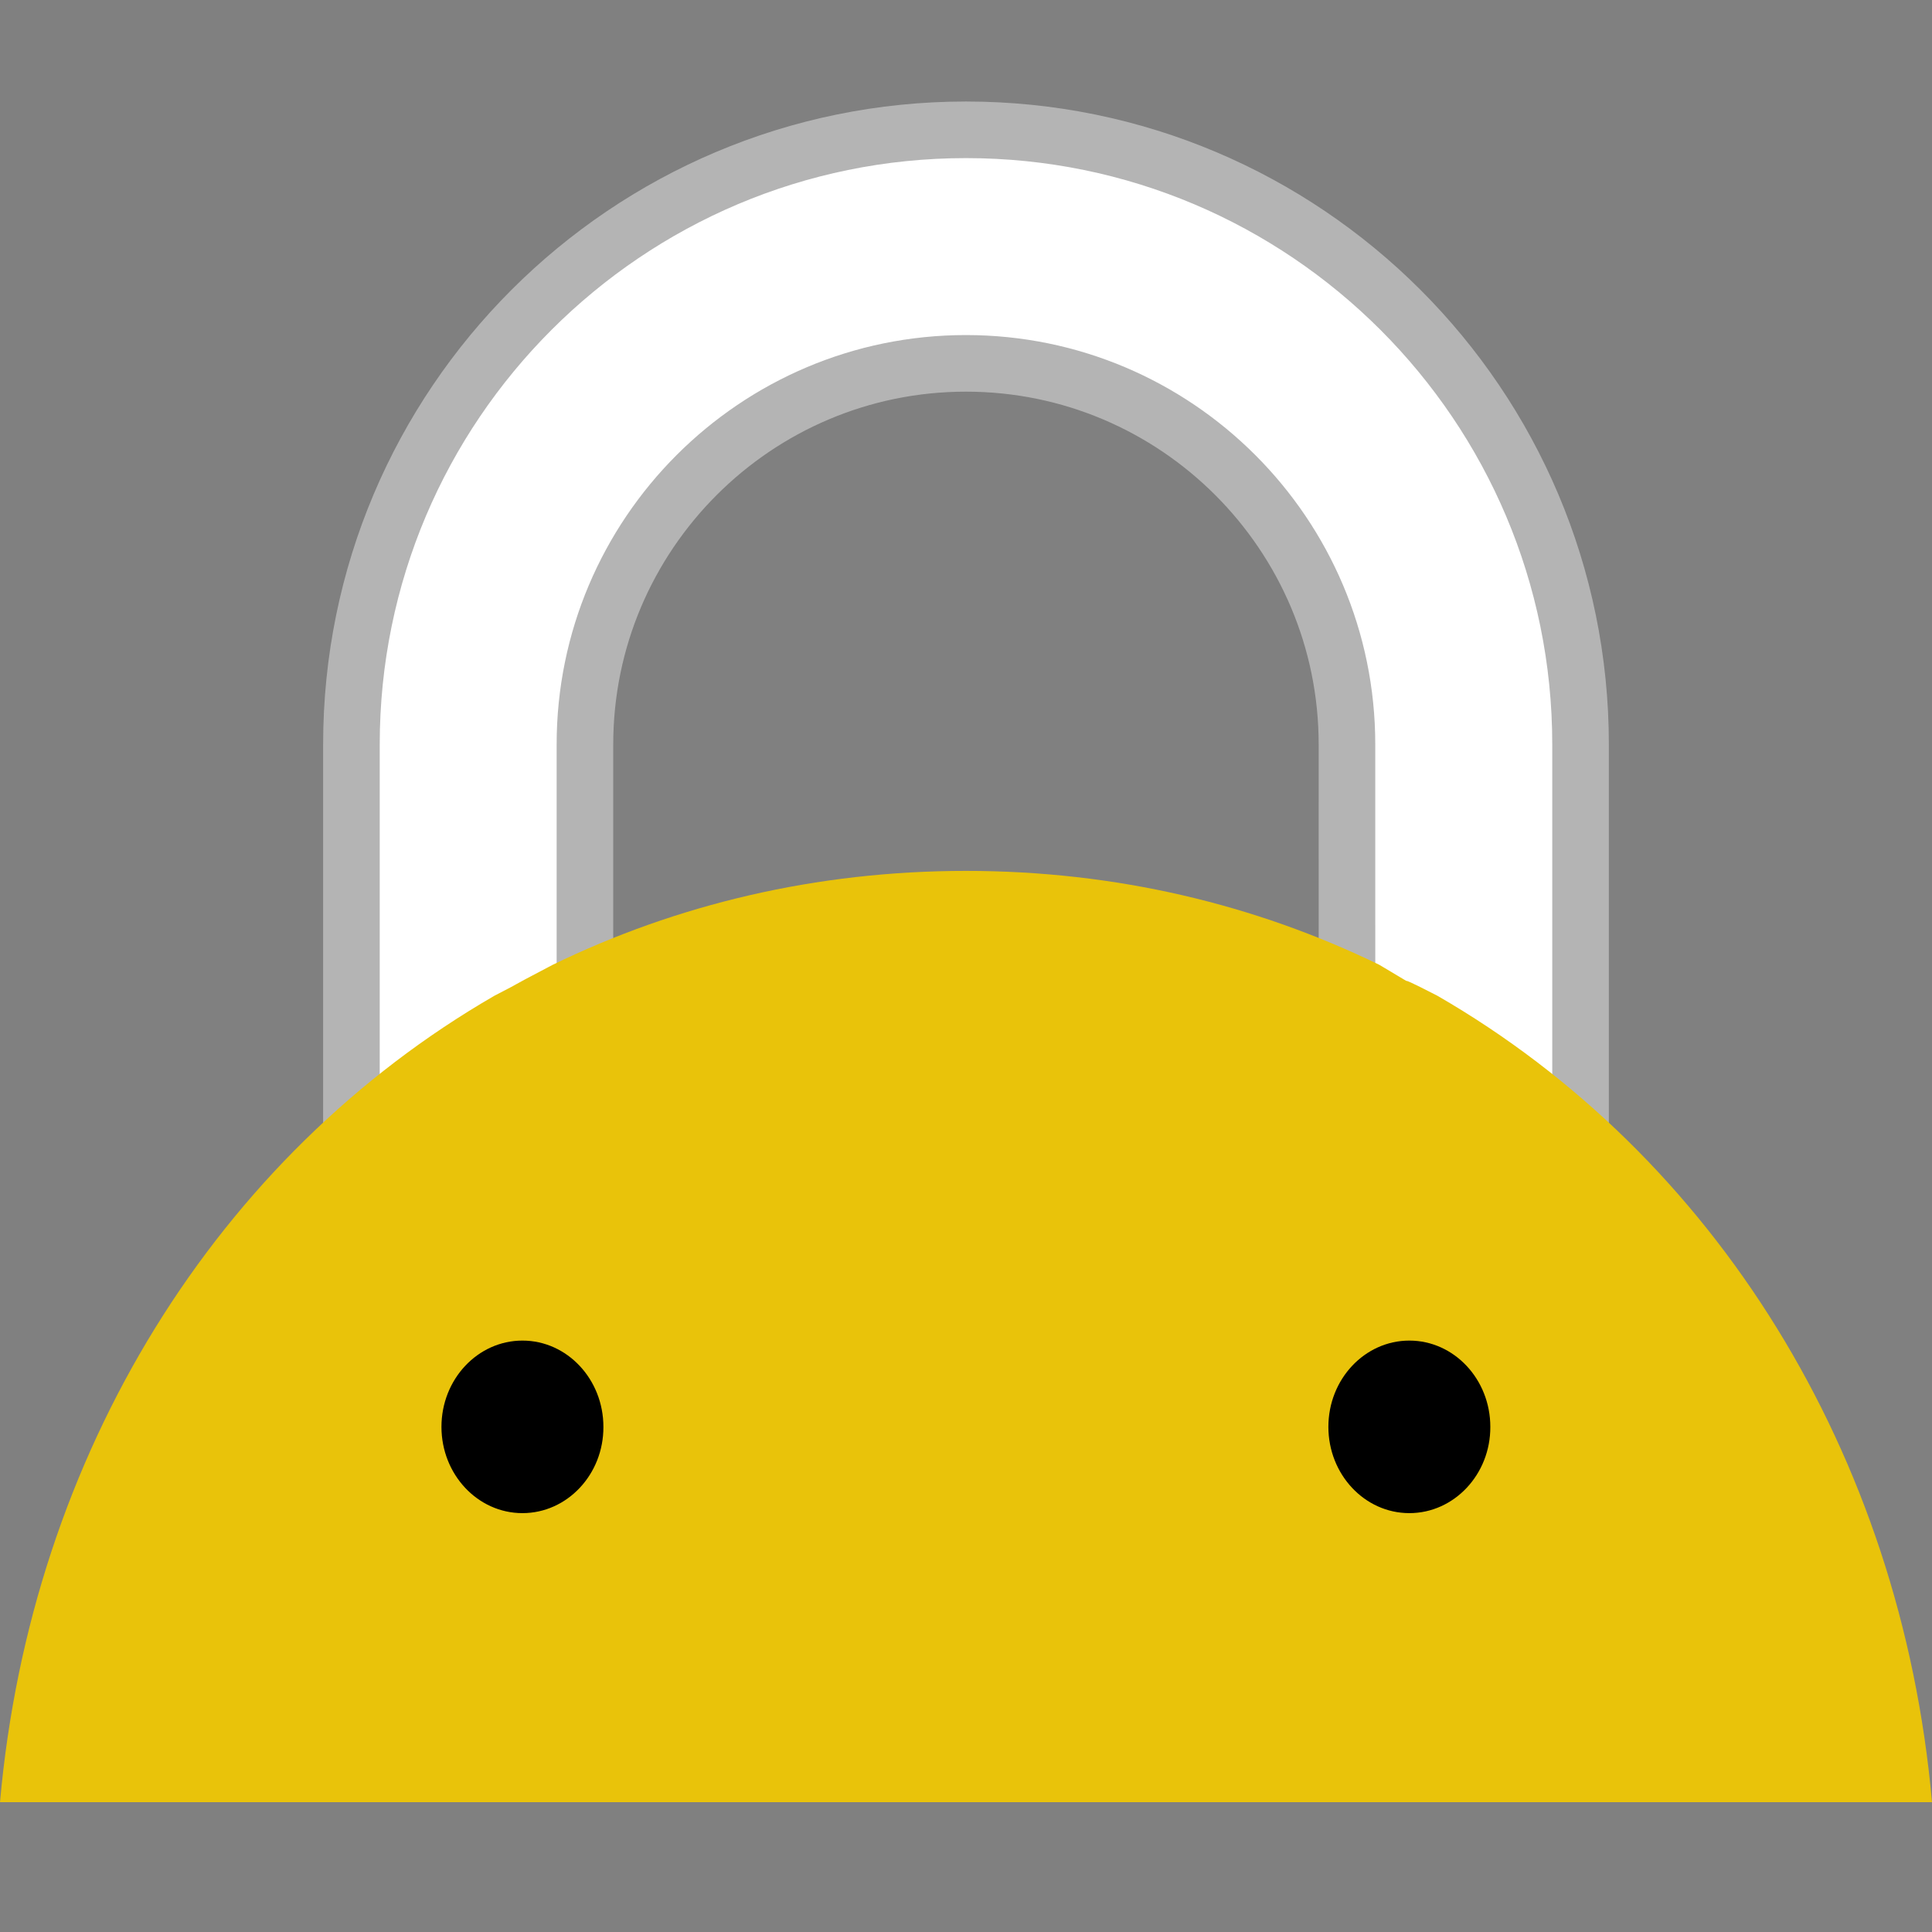 <?xml version="1.0" encoding="UTF-8" standalone="no"?>
<svg
   height="1024"
   viewBox="0 0 270.933 270.932"
   width="1024"
   version="1.1"
   id="svg8"
   sodipodi:docname="icon.svg"
   inkscape:version="1.3.2 (091e20ef0f, 2023-11-25, custom)"
   inkscape:export-filename="app/src/main/res/mipmap/ic_launcher.png"
   inkscape:export-xdpi="48"
   inkscape:export-ydpi="48"
   xmlns:inkscape="http://www.inkscape.org/namespaces/inkscape"
   xmlns:sodipodi="http://sodipodi.sourceforge.net/DTD/sodipodi-0.dtd"
   xmlns="http://www.w3.org/2000/svg"
   xmlns:svg="http://www.w3.org/2000/svg">
  <rect x="0" y="0" width="270.933" height="270.932" fill="#808080" stroke="none"/>
  <defs
     id="defs8" />
  <sodipodi:namedview
     id="namedview8"
     pagecolor="#505050"
     bordercolor="#eeeeee"
     borderopacity="1"
     inkscape:showpageshadow="0"
     inkscape:pageopacity="0"
     inkscape:pagecheckerboard="0"
     inkscape:deskcolor="#d1d1d1"
     showgrid="false"
     inkscape:zoom="0.14778532"
     inkscape:cx="1502.179"
     inkscape:cy="71.049007"
     inkscape:window-width="1920"
     inkscape:window-height="1004"
     inkscape:window-x="0"
     inkscape:window-y="0"
     inkscape:window-maximized="1"
     inkscape:current-layer="g8" />
  <g
     transform="translate(-66.97,-261.92)"
     id="g8">
    <path
       d="M 305.855,438.397 H 288.618 V 366.306 c 0,-47.573 -38.61,-86.183 -86.183,-86.183 -47.573,0 -86.183,38.61 -86.183,86.183 v 72.091 H 99.016 305.857 Z m -49.99,0 H 148.999 V 366.306 c 0,-29.475 23.959,-53.431 53.431,-53.431 29.475,0 53.431,23.959 53.431,53.431 z"
       id="path3"
       sodipodi:nodetypes="ccssscsscccsscc"
       style="fill:#ffffff;stroke-width:7.937;stroke-dasharray:none;stroke:#b4b4b4;stroke-opacity:1;fill-opacity:1" />
    <rect
       style="fill:#000000;fill-opacity:1;fill-rule:evenodd;stroke-width:1.191;paint-order:markers stroke fill"
       id="rect8"
       width="169.187"
       height="40.376"
       x="118.345"
       y="440.387" />
    <path
       d="m 268.533,401.553 c -8.315,-4.286 -0.475,0.204 -8.14,-4.337 -17.372,-8.453 -36.927,-13.167 -57.956,-13.167 -21.029,0 -40.584,4.714 -57.956,13.167 -7.864,4.119 -2.947,1.639 -8.17,4.337 -38.755,22.374 -65.005,64.168 -69.341,113.095 H 337.903 C 333.567,465.721 307.318,423.927 268.533,401.553 Z M 140.233,474.112 c -6.282,0 -11.355,-5.436 -11.355,-12.098 0,-6.693 5.102,-12.098 11.355,-12.098 6.282,0 11.355,5.436 11.355,12.098 0.03,6.662 -5.073,12.098 -11.355,12.098 z m 124.377,0 c -6.282,0 -11.355,-5.436 -11.355,-12.098 0,-6.693 5.102,-12.098 11.355,-12.098 6.282,0 11.355,5.436 11.355,12.098 0.029,6.662 -5.073,12.098 -11.355,12.098 z"
       fill="#32de84"
       stroke-width="0.288"
       id="path8"
       style="fill:#e9c30a;fill-opacity:1"
       sodipodi:nodetypes="ccsccccccssscsssscs" />
  </g>
</svg>
